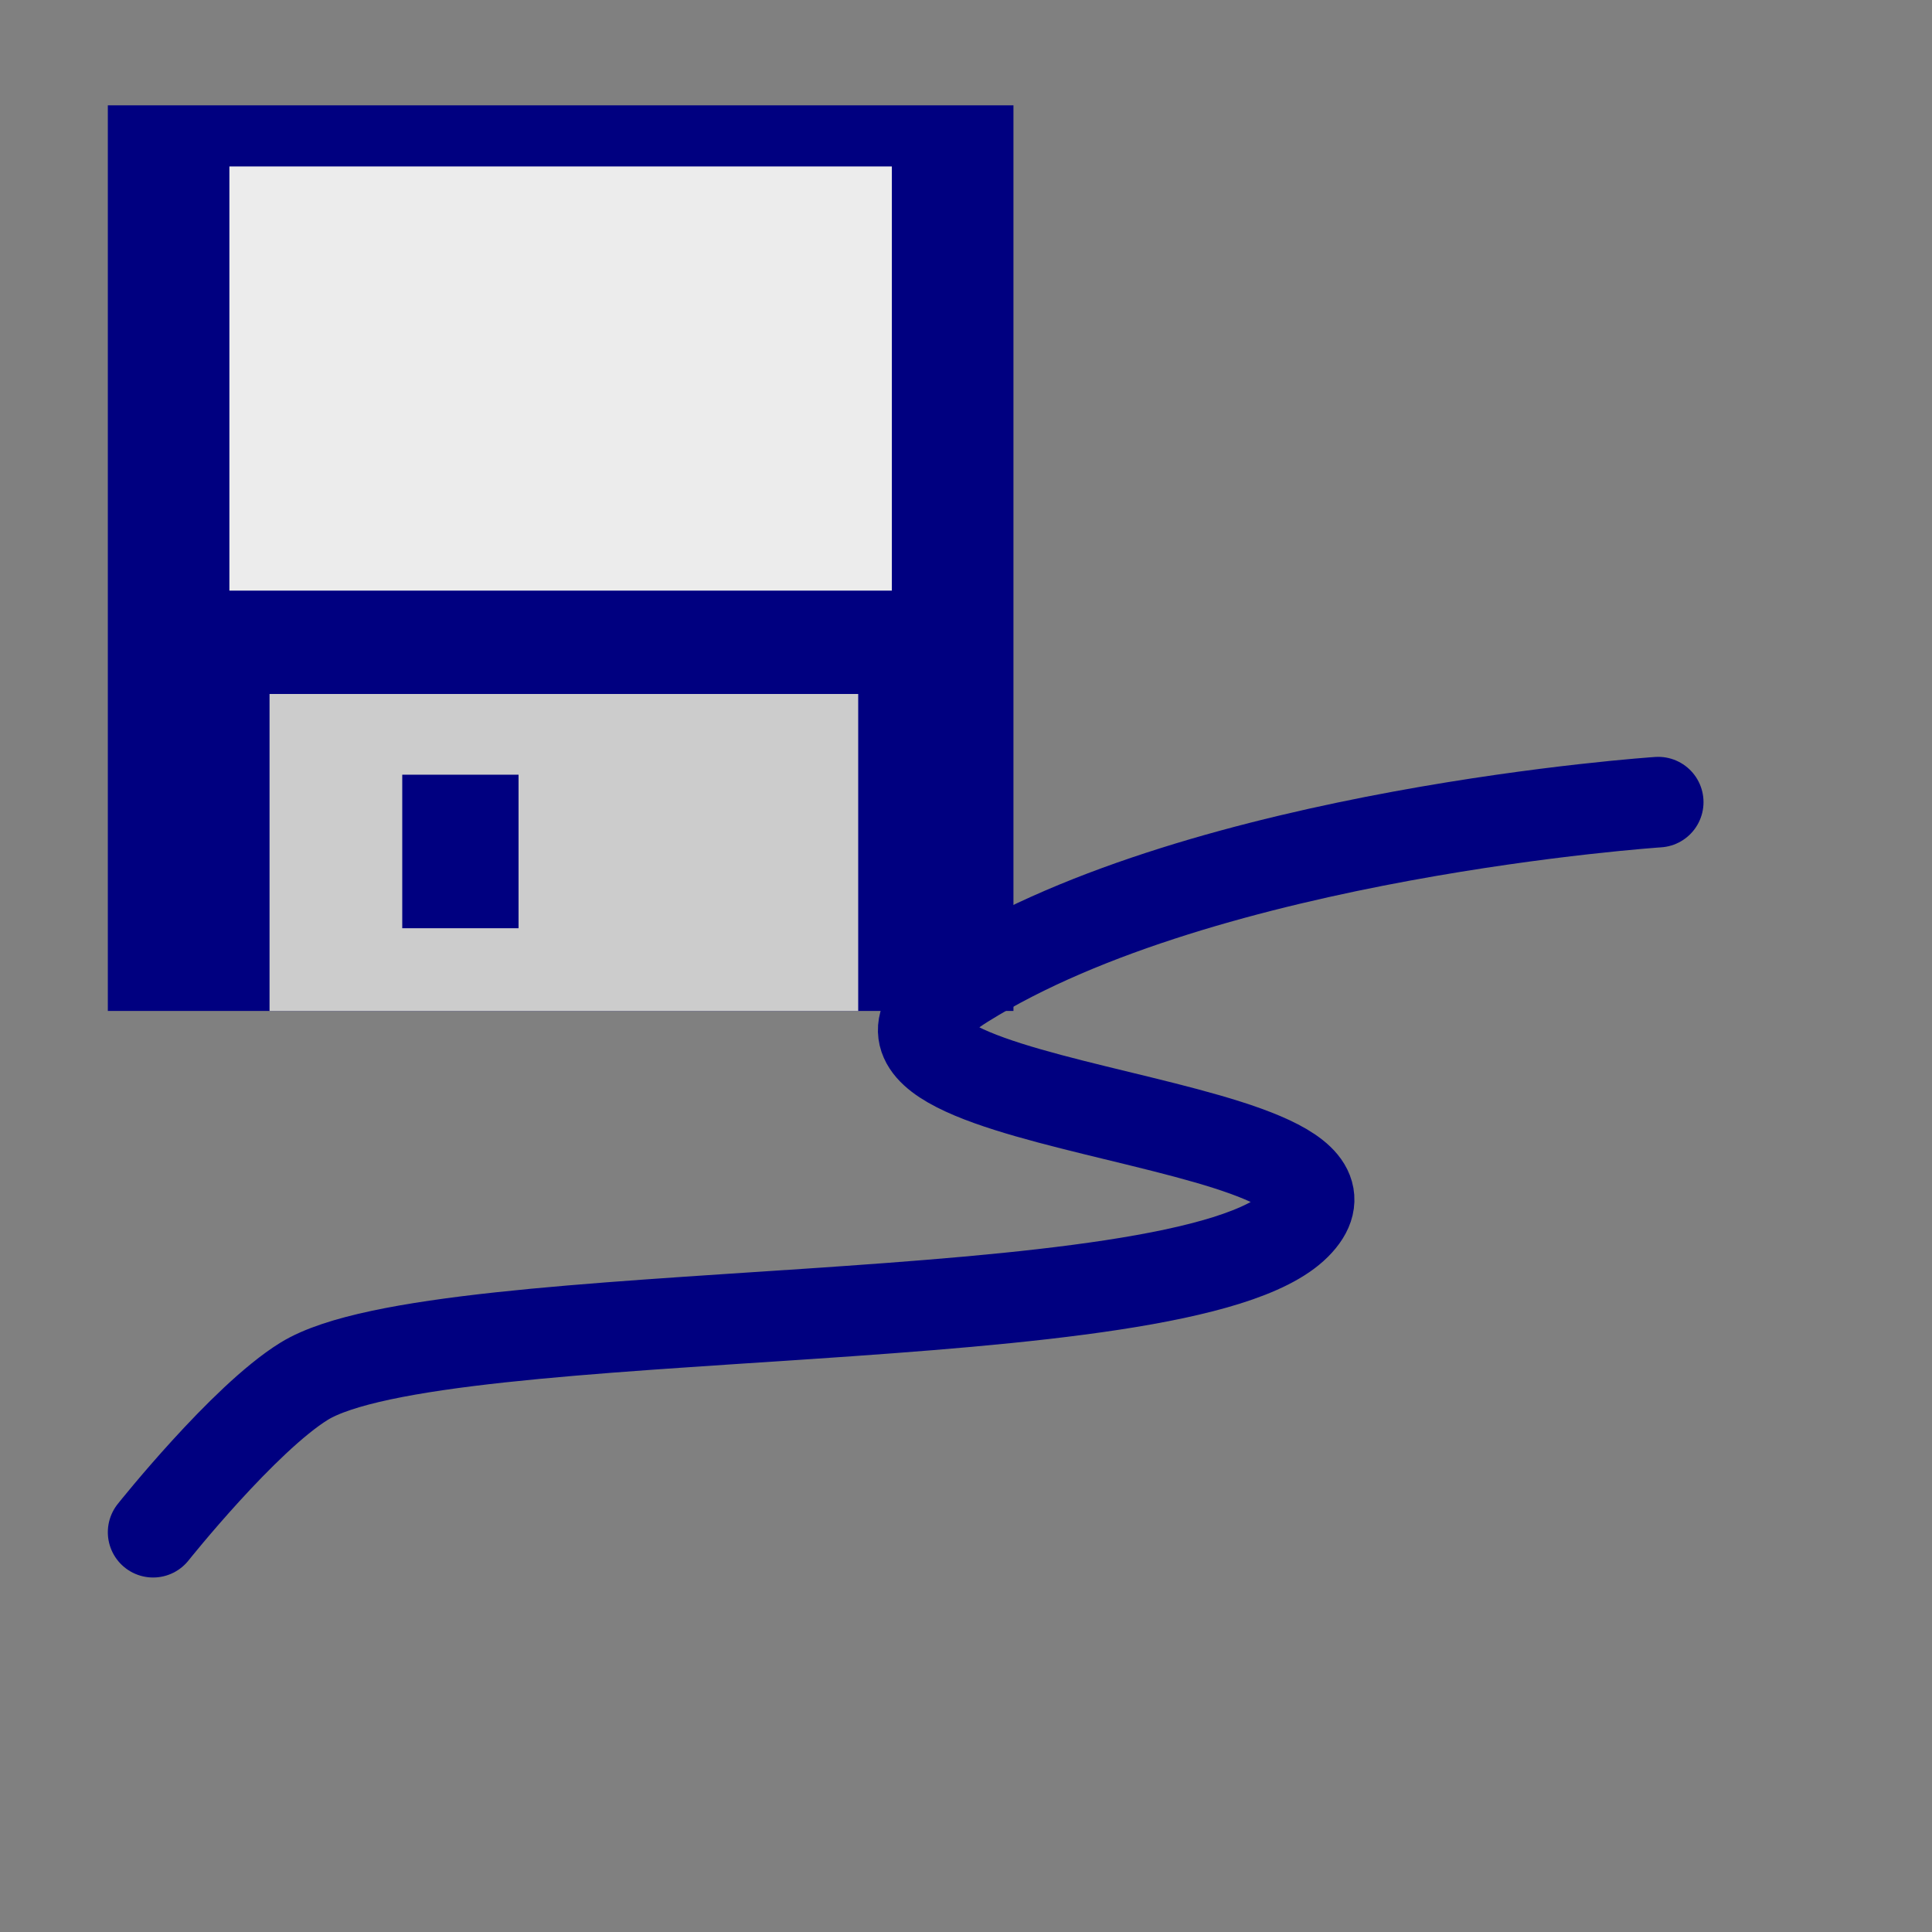 <?xml version="1.0" encoding="UTF-8" standalone="no"?>
<!-- Created with Inkscape (http://www.inkscape.org/) -->

<svg
   xmlns:dc="http://purl.org/dc/elements/1.1/"
   xmlns:cc="http://creativecommons.org/ns#"
   xmlns:rdf="http://www.w3.org/1999/02/22-rdf-syntax-ns#"
   xmlns:svg="http://www.w3.org/2000/svg"
   xmlns="http://www.w3.org/2000/svg"
   xmlns:sodipodi="http://sodipodi.sourceforge.net/DTD/sodipodi-0.dtd"
   xmlns:inkscape="http://www.inkscape.org/namespaces/inkscape"
   width="64"
   height="64"
   id="svg2"
   version="1.1"
   inkscape:version="0.48.4 r9939"
   sodipodi:docname="SaveAllGIS.svg">
  <rect width="100%" height="100%" fill="#808080" stroke="none"/>
  <defs
     id="defs4" />
  <sodipodi:namedview
     id="base"
     pagecolor="#ffffff"
     bordercolor="#666666"
     borderopacity="1.0"
     inkscape:pageopacity="0.0"
     inkscape:pageshadow="2"
     inkscape:zoom="5.6"
     inkscape:cx="-19.522074"
     inkscape:cy="39.059244"
     inkscape:document-units="px"
     inkscape:current-layer="layer1"
     showgrid="true"
     inkscape:window-width="1920"
     inkscape:window-height="1012"
     inkscape:window-x="-2"
     inkscape:window-y="-3"
     inkscape:window-maximized="1">
    <inkscape:grid
       type="xygrid"
       id="grid2985"
       empspacing="5"
       visible="true"
       enabled="true"
       snapvisiblegridlinesonly="true" />
  </sodipodi:namedview>
  <g
     inkscape:label="Ebene 1"
     inkscape:groupmode="layer"
     id="layer1"
     transform="translate(0,-988.362)">
    <path
       style="fill:none;stroke:#000080;stroke-width:3;stroke-linecap:round;stroke-linejoin:round;stroke-miterlimit:4;stroke-opacity:1;stroke-dasharray:none"
       d="m 54.931,1014.934 c 0,0 -15,1 -23,6 -6.837,4.273 14.727,4.273 11,8 -3.727,3.727 -28.376,2.414 -32.859,5.185 -2.005,1.239 -5,5 -5,5"
       id="path3078"
       inkscape:connector-curvature="0"
       sodipodi:nodetypes="csssc" />
    <rect
       style="fill:none;stroke:none"
       id="rect3769"
       width="40"
       height="40"
       x="16.431"
       y="991.851" />
    <flowRoot
       xml:space="preserve"
       id="flowRoot3859"
       style="fill:black;stroke:none;stroke-opacity:1;stroke-width:1px;stroke-linejoin:miter;stroke-linecap:butt;fill-opacity:1;font-family:Sans;font-style:normal;font-weight:normal;font-size:12px;line-height:125%;letter-spacing:0px;word-spacing:0px"><flowRegion
         id="flowRegion3861"><rect
           id="rect3863"
           width="75.357"
           height="62.143"
           x="-9.464"
           y="2.214" /></flowRegion><flowPara
         id="flowPara3865" /></flowRoot>    <g
       id="g4549"
       transform="translate(53.393,-6.25)">
      <rect
         y="998.101"
         x="-49.821"
         height="30"
         width="30"
         id="rect3366-5"
         style="fill:#000080;fill-opacity:1;stroke:#0000ff;stroke-width:0;stroke-linecap:round;stroke-linejoin:round;stroke-miterlimit:4;stroke-dasharray:none" />
      <rect
         y="1017.601"
         x="-44.464"
         height="10.5"
         width="19.5"
         id="rect4136-7"
         style="fill:#cccccc;fill-opacity:1;stroke:#0000ff;stroke-width:0;stroke-linecap:round;stroke-linejoin:round;stroke-miterlimit:4;stroke-dasharray:none" />
      <rect
         y="1020.275"
         x="-40.068"
         height="5.086"
         width="3.853"
         id="rect4138-5"
         style="fill:#000080;fill-opacity:1;stroke:#0000ff;stroke-width:0;stroke-linecap:round;stroke-linejoin:round;stroke-miterlimit:4;stroke-dasharray:none" />
      <rect
         y="1000.126"
         x="-45.794"
         height="14.051"
         width="21.945"
         id="rect4145-7"
         style="fill:#ececec;fill-opacity:1;stroke:#0000ff;stroke-width:0;stroke-linecap:round;stroke-linejoin:round;stroke-miterlimit:4;stroke-dasharray:none" />
    </g>
  </g>
</svg>
